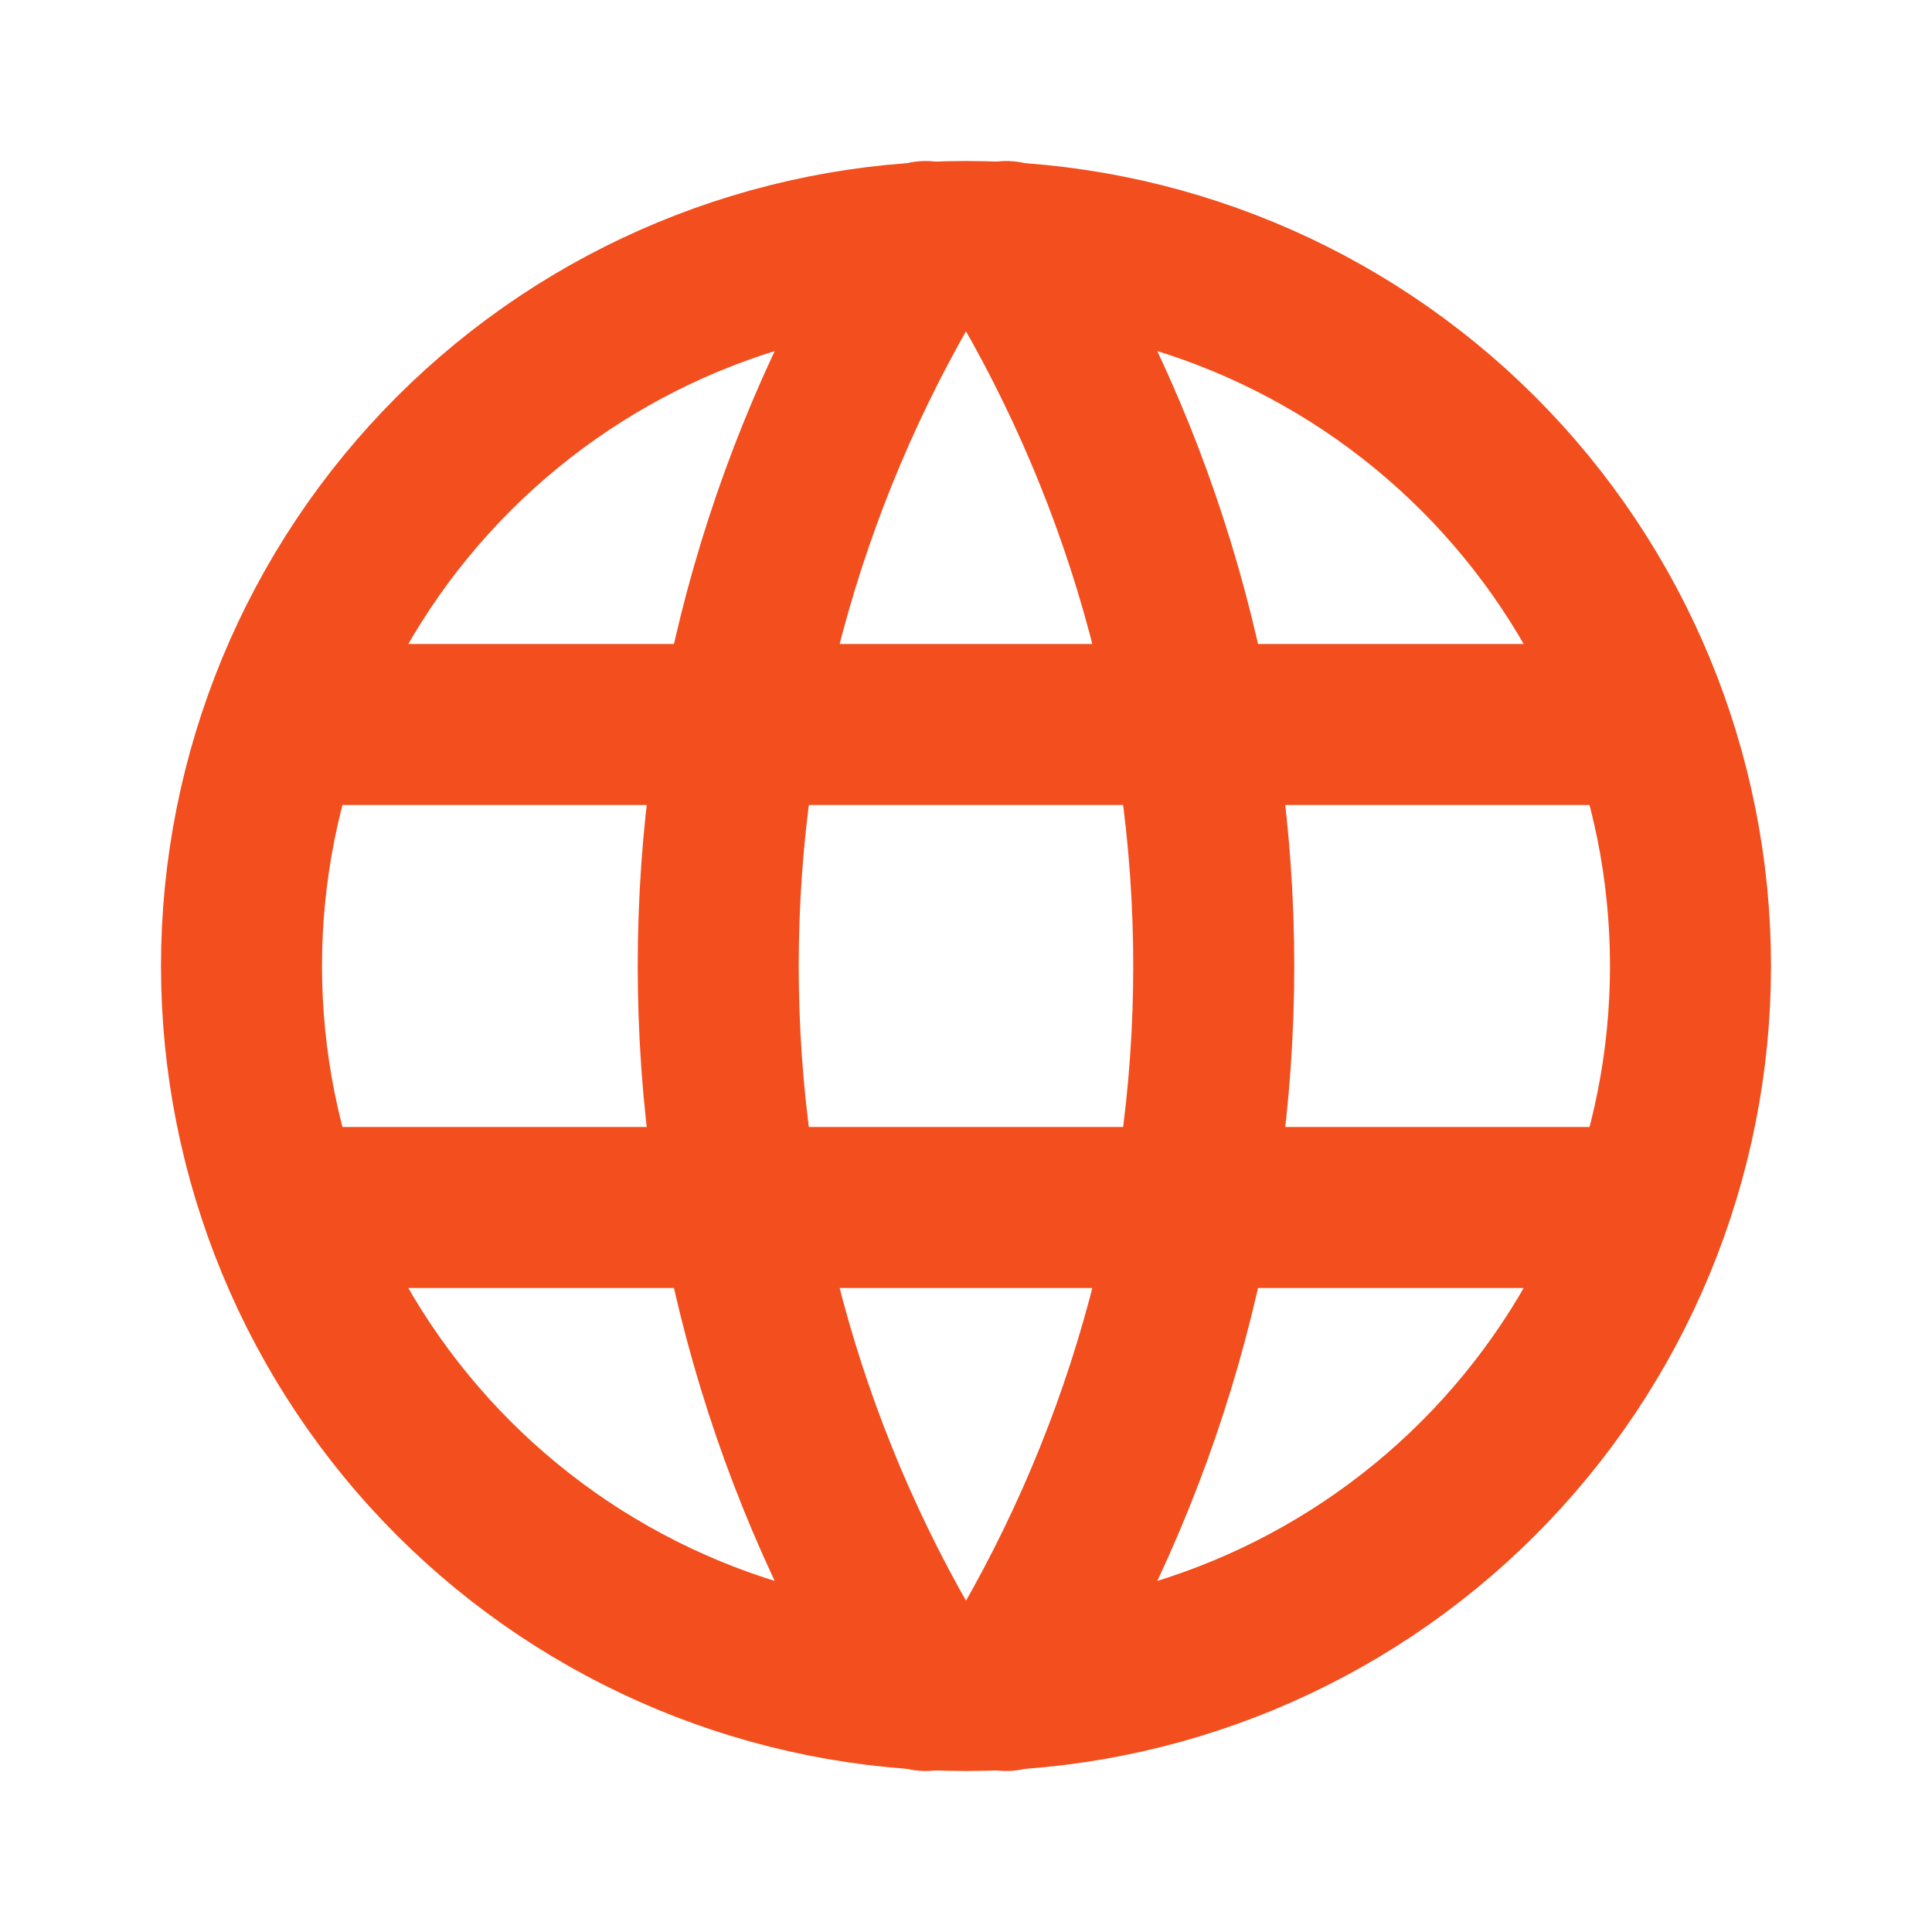 <svg width="60" height="60" viewBox="0 0 60 60" fill="none" xmlns="http://www.w3.org/2000/svg">
<g id="tabler:world">
<g id="Group">
<path id="Vector" d="M9 22.5H51M9 37.5H51M7.5 30C7.5 32.955 8.082 35.881 9.213 38.61C10.343 41.34 12.001 43.821 14.09 45.91C16.179 47.999 18.66 49.657 21.39 50.787C24.119 51.918 27.045 52.5 30 52.5C32.955 52.5 35.881 51.918 38.61 50.787C41.34 49.657 43.821 47.999 45.91 45.91C47.999 43.821 49.657 41.34 50.787 38.61C51.918 35.881 52.5 32.955 52.5 30C52.5 24.033 50.13 18.31 45.91 14.09C41.69 9.871 35.967 7.5 30 7.5C24.033 7.5 18.31 9.871 14.09 14.09C9.871 18.31 7.5 24.033 7.5 30Z" stroke="#F24E1E" stroke-width="5" stroke-linecap="round" stroke-linejoin="round"/>
<path id="Vector_2" d="M28.75 7.5C24.538 14.249 22.305 22.045 22.305 30C22.305 37.955 24.538 45.751 28.75 52.5M31.25 7.5C35.462 14.249 37.694 22.045 37.694 30C37.694 37.955 35.462 45.751 31.25 52.5" stroke="#F24E1E" stroke-width="5" stroke-linecap="round" stroke-linejoin="round"/>
</g>
</g>
</svg>

